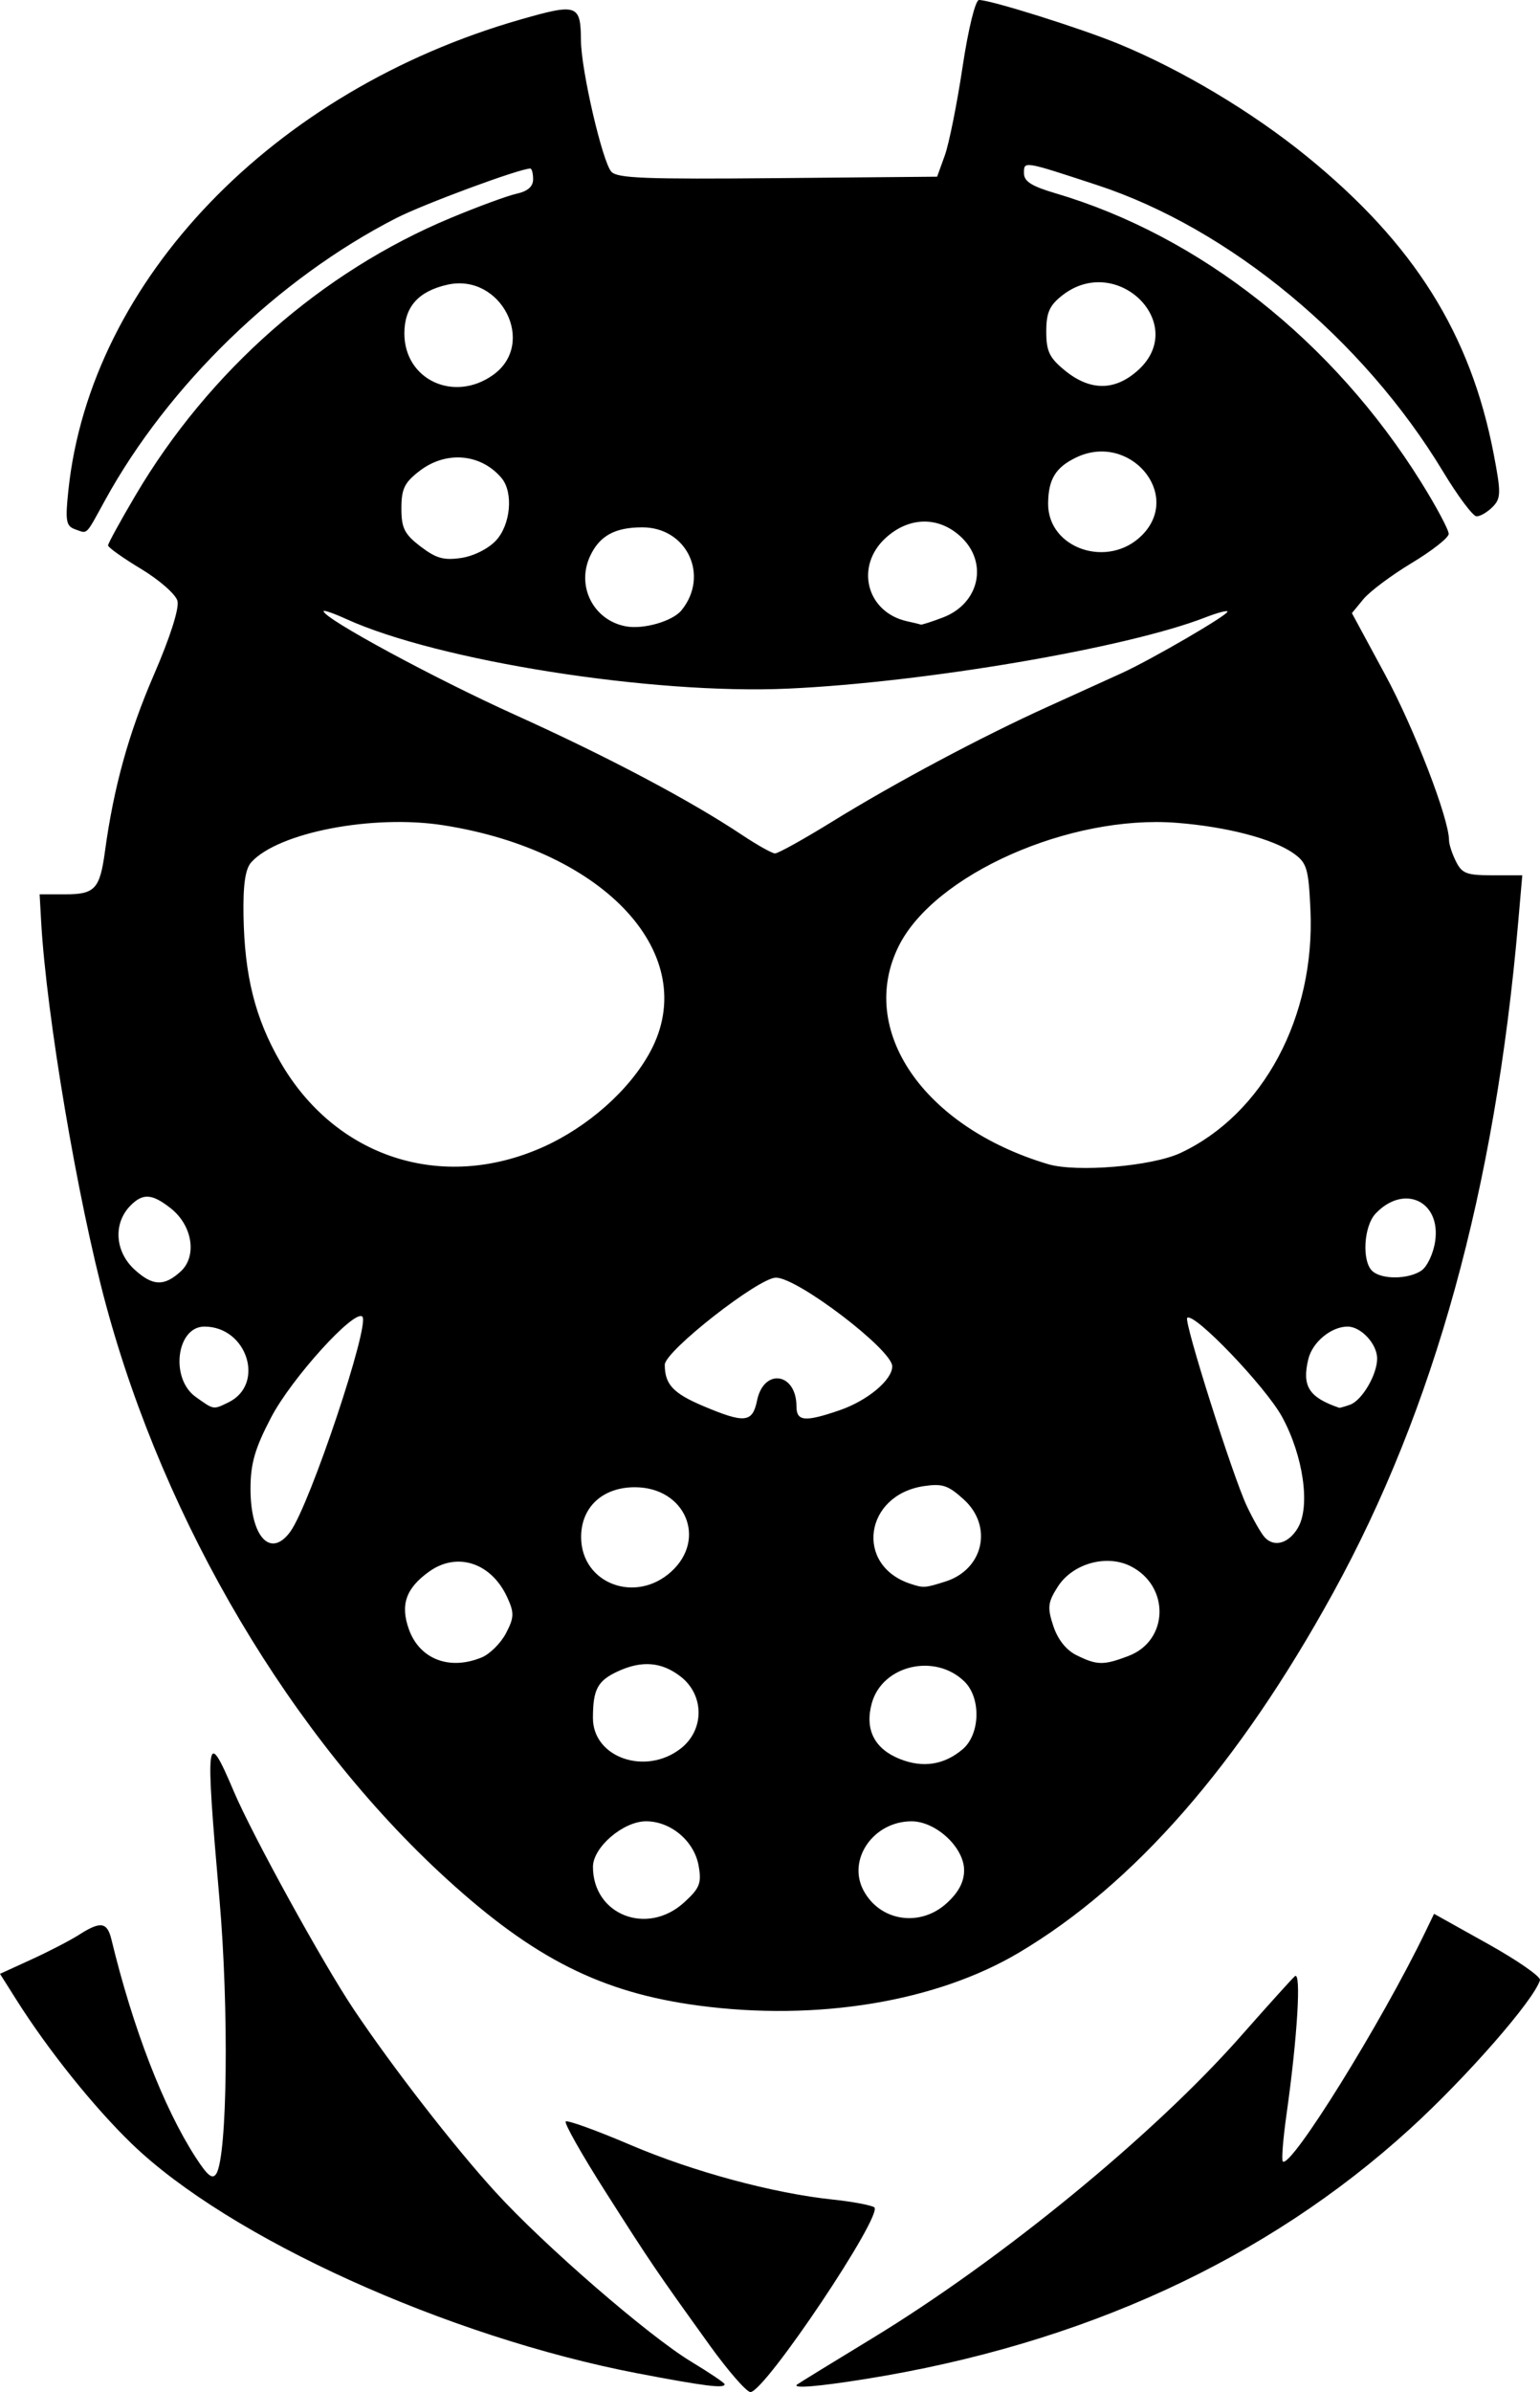 <?xml version="1.0" encoding="UTF-8" standalone="no"?>
<svg
   width="75.006mm"
   height="116.412mm"
   viewBox="0 0 75.006 116.412"
   version="1.1"
   xml:space="preserve"
   xmlns="http://www.w3.org/2000/svg"
   xmlns:svg="http://www.w3.org/2000/svg"><path
     style="fill:#000000;stroke-width:1.05"
     d="m 34.541,114.102 c -2.604,-3.62 -2.839,-3.966 -5.054,-7.442 -1.148,-1.801 -2.017,-3.338 -1.933,-3.415 0.085,-0.077 1.499,0.434 3.143,1.136 3.064,1.308 6.973,2.362 9.883,2.665 0.902,0.094 1.801,0.261 1.996,0.37 0.511,0.287 -5.314,8.986 -6.024,8.996 -0.19,0.003 -1.096,-1.037 -2.012,-2.31 z m -3.474,1.402 C 21.793,113.729 11.162,108.91 6.423,104.334 4.565,102.54 2.342,99.768 0.789,97.308 L 0,96.059 1.538,95.356 c 0.846,-0.387 1.886,-0.926 2.312,-1.198 1.049,-0.672 1.371,-0.624 1.578,0.232 1.044,4.315 2.537,8.178 4.088,10.58 0.598,0.926 0.835,1.114 1.021,0.813 0.539,-0.873 0.619,-8.018 0.151,-13.369 -0.7,-7.997 -0.646,-8.399 0.699,-5.234 0.91,2.142 4.345,8.378 5.849,10.619 1.904,2.836 4.865,6.65 6.882,8.863 2.372,2.603 7.478,7.025 9.556,8.277 0.891,0.537 1.62,1.029 1.62,1.094 0,0.214 -0.981,0.091 -4.228,-0.53 z m 7.751,0.546 c 0.067,-0.056 1.696,-1.058 3.62,-2.226 6.326,-3.84 13.753,-9.922 18,-14.737 1.283,-1.455 2.465,-2.765 2.626,-2.91 0.324,-0.293 0.129,2.948 -0.401,6.698 -0.171,1.21 -0.254,2.252 -0.184,2.315 0.392,0.356 4.813,-6.762 6.953,-11.194 l 0.414,-0.858 2.624,1.464 c 1.443,0.805 2.584,1.598 2.535,1.762 -0.291,0.973 -3.569,4.721 -6.325,7.233 -6.996,6.376 -15.954,10.488 -26.533,12.181 -2.3,0.368 -3.566,0.471 -3.329,0.272 z M 34.037,97.606 C 29.303,96.978 26.004,95.32 21.737,91.424 14.21,84.552 8.044,74.165 5.16,63.498 3.783,58.406 2.26,49.406 2.004,44.847 l -0.074,-1.323 h 1.239 c 1.457,0 1.694,-0.257 1.945,-2.104 0.424,-3.114 1.157,-5.754 2.383,-8.584 0.796,-1.838 1.243,-3.243 1.145,-3.597 -0.088,-0.32 -0.885,-1.018 -1.77,-1.551 -0.885,-0.533 -1.609,-1.048 -1.609,-1.144 0,-0.096 0.603,-1.196 1.341,-2.445 C 10.17,18.059 15.667,13.225 21.94,10.612 c 1.332,-0.555 2.782,-1.088 3.223,-1.185 0.539,-0.119 0.802,-0.348 0.802,-0.701 0,-0.288 -0.062,-0.524 -0.137,-0.524 -0.517,0 -5.192,1.728 -6.533,2.414 -5.746,2.941 -11.094,8.12 -14.176,13.725 -0.974,1.772 -0.835,1.636 -1.455,1.42 -0.45,-0.157 -0.493,-0.405 -0.331,-1.924 C 4.421,13.63 13.304,4.397 25.357,0.948 28.124,0.156 28.282,0.212 28.296,1.984 c 0.011,1.439 1.047,5.9 1.48,6.373 0.292,0.319 1.631,0.371 8.108,0.312 l 7.759,-0.07 0.374,-1.035 C 46.222,6.995 46.611,5.06 46.881,3.264 47.16,1.405 47.506,0 47.683,0 c 0.578,0 4.946,1.372 6.809,2.139 3.072,1.264 6.498,3.311 9.156,5.472 5.219,4.242 7.978,8.632 9.102,14.482 0.364,1.894 0.358,2.165 -0.055,2.58 -0.254,0.255 -0.605,0.46 -0.781,0.455 -0.176,-0.004 -0.91,-0.985 -1.631,-2.179 C 66.388,16.503 59.895,11.129 53.442,9.009 49.83,7.823 49.873,7.83 49.873,8.428 c 0,0.4 0.365,0.633 1.531,0.977 7.048,2.079 13.534,7.201 17.816,14.068 0.745,1.195 1.348,2.327 1.339,2.514 -0.009,0.187 -0.821,0.824 -1.806,1.416 -0.984,0.592 -2.041,1.382 -2.349,1.756 l -0.559,0.68 1.625,3.006 c 1.418,2.623 3.105,6.996 3.105,8.05 0,0.195 0.152,0.658 0.338,1.029 0.296,0.59 0.518,0.674 1.784,0.674 h 1.446 l -0.202,2.315 c -1.131,12.976 -4.079,23.641 -9.014,32.61 -4.602,8.364 -9.684,14.176 -15.309,17.51 -4.025,2.386 -9.803,3.34 -15.581,2.573 z m -0.725,-5.014 c 0.767,-0.696 0.865,-0.939 0.716,-1.786 -0.211,-1.205 -1.351,-2.171 -2.563,-2.171 -1.109,0 -2.585,1.266 -2.585,2.216 0,2.336 2.635,3.371 4.432,1.74 z m 12.793,0.033 c 0.582,-0.528 0.852,-1.038 0.852,-1.608 0,-1.107 -1.371,-2.381 -2.562,-2.381 -1.847,0 -3.138,1.85 -2.342,3.356 0.798,1.51 2.75,1.815 4.052,0.633 z m 0.779,-7.494 c 0.861,-0.729 0.907,-2.501 0.086,-3.3 -1.432,-1.395 -3.999,-0.792 -4.509,1.058 -0.351,1.272 0.123,2.217 1.362,2.713 1.125,0.451 2.161,0.291 3.061,-0.471 z m -13.727,-0.038 c 1.156,-0.903 1.156,-2.593 0,-3.496 -0.929,-0.725 -1.905,-0.803 -3.091,-0.246 -0.965,0.453 -1.187,0.875 -1.187,2.261 0,1.927 2.568,2.816 4.278,1.481 z m -9.7,-4.43 c 0.401,-0.166 0.936,-0.697 1.188,-1.181 0.399,-0.763 0.407,-0.995 0.059,-1.749 -0.773,-1.679 -2.434,-2.226 -3.798,-1.253 -1.138,0.812 -1.421,1.623 -0.987,2.822 0.524,1.447 1.976,2.005 3.537,1.36 z m 31.508,-0.075 c 1.959,-0.743 2.026,-3.389 0.111,-4.363 -1.176,-0.598 -2.83,-0.137 -3.553,0.989 -0.49,0.764 -0.519,1.016 -0.222,1.915 0.218,0.66 0.628,1.176 1.133,1.425 1.002,0.493 1.31,0.498 2.532,0.035 z m -22.274,-4.101 c 1.761,-1.598 0.678,-4.109 -1.772,-4.109 -1.581,0 -2.629,0.982 -2.615,2.45 0.021,2.242 2.649,3.236 4.387,1.659 z m 13.355,0.48 c 1.856,-0.587 2.328,-2.693 0.896,-3.993 -0.761,-0.691 -1.039,-0.784 -1.937,-0.652 -2.902,0.427 -3.387,3.851 -0.674,4.751 0.65,0.215 0.709,0.212 1.715,-0.106 z m -31.9,-2.437 c 0.957,-1.325 3.896,-10.105 3.501,-10.457 -0.4,-0.357 -3.45,3.011 -4.439,4.901 -0.794,1.516 -1.007,2.254 -1.007,3.479 0,2.357 0.985,3.408 1.946,2.077 z m 49.072,-0.183 c 0.61,-1.041 0.261,-3.49 -0.768,-5.383 -0.799,-1.471 -4.301,-5.125 -4.627,-4.828 -0.174,0.158 2.207,7.673 2.899,9.147 0.305,0.65 0.699,1.34 0.876,1.533 0.46,0.503 1.173,0.297 1.621,-0.468 z m -26.346,-6.19 c 0.33,-1.595 1.92,-1.355 1.92,0.29 0,0.729 0.415,0.765 2.108,0.182 1.352,-0.466 2.557,-1.471 2.557,-2.135 0,-0.802 -4.612,-4.316 -5.664,-4.316 -0.842,0 -5.415,3.579 -5.415,4.238 0,0.954 0.405,1.39 1.867,2.008 2.028,0.857 2.404,0.819 2.628,-0.267 z m -25.746,0.091 c 1.805,-0.877 0.914,-3.688 -1.17,-3.688 -1.364,0 -1.679,2.527 -0.427,3.42 0.895,0.639 0.849,0.631 1.597,0.268 z m 54.623,0.116 c 0.584,-0.203 1.325,-1.461 1.325,-2.249 0,-0.708 -0.784,-1.555 -1.438,-1.555 -0.8,0 -1.713,0.755 -1.914,1.582 -0.319,1.32 0.026,1.864 1.506,2.37 0.027,0.009 0.261,-0.057 0.521,-0.148 z M 8.794,61.883 c 0.817,-0.741 0.585,-2.242 -0.477,-3.079 -0.908,-0.716 -1.358,-0.746 -1.963,-0.132 -0.852,0.864 -0.76,2.243 0.207,3.121 0.877,0.796 1.431,0.818 2.233,0.09 z m 60.432,-0.046 c 0.282,-0.187 0.585,-0.828 0.673,-1.424 0.29,-1.961 -1.515,-2.807 -2.896,-1.358 -0.585,0.614 -0.683,2.331 -0.16,2.805 0.46,0.417 1.739,0.405 2.384,-0.022 z M 26.416,55.837 c 2.214,-0.984 4.247,-2.786 5.255,-4.655 2.52,-4.674 -2.161,-9.788 -10.089,-11.022 -3.428,-0.533 -8.019,0.35 -9.34,1.798 -0.295,0.323 -0.407,1.09 -0.382,2.599 0.05,2.935 0.565,4.991 1.785,7.111 2.677,4.657 7.865,6.349 12.772,4.168 z m 31.071,0.278 c 4.038,-1.886 6.575,-6.625 6.338,-11.841 -0.092,-2.016 -0.173,-2.286 -0.83,-2.749 -1.004,-0.707 -3.253,-1.293 -5.693,-1.482 -5.211,-0.404 -11.788,2.51 -13.527,5.994 -2.037,4.082 1.195,8.805 7.265,10.616 1.386,0.414 5.066,0.106 6.447,-0.539 z M 40.516,39.995 c 3.092,-1.907 7.301,-4.148 10.546,-5.615 1.351,-0.611 2.962,-1.342 3.58,-1.625 1.45,-0.664 5.144,-2.811 5.144,-2.99 0,-0.076 -0.492,0.054 -1.093,0.287 -3.819,1.484 -13.665,3.161 -20.322,3.461 -6.593,0.298 -17.031,-1.348 -21.518,-3.392 -0.601,-0.274 -1.093,-0.444 -1.093,-0.377 0,0.353 5.386,3.267 9.33,5.047 4.508,2.035 8.511,4.152 11.051,5.843 0.737,0.491 1.46,0.896 1.606,0.899 0.146,0.004 1.392,-0.688 2.77,-1.538 z m -7.323,-10.295 c 1.374,-1.69 0.264,-4.036 -1.909,-4.036 -1.341,0 -2.089,0.414 -2.548,1.41 -0.674,1.464 0.172,3.115 1.748,3.408 0.858,0.16 2.277,-0.25 2.71,-0.782 z m 12.729,0.352 c 1.795,-0.681 2.229,-2.703 0.849,-3.955 -1.078,-0.978 -2.498,-0.949 -3.627,0.076 -1.521,1.38 -0.944,3.628 1.043,4.064 0.321,0.07 0.62,0.142 0.665,0.159 0.045,0.017 0.527,-0.138 1.07,-0.344 z M 24.142,26.32 c 0.73,-0.762 0.877,-2.357 0.282,-3.06 -1.002,-1.185 -2.69,-1.333 -3.977,-0.35 -0.747,0.57 -0.897,0.876 -0.897,1.829 0,0.961 0.148,1.257 0.931,1.855 0.757,0.578 1.126,0.683 1.968,0.562 0.602,-0.087 1.312,-0.437 1.693,-0.835 z m 31.49,-0.283 c 1.965,-1.996 -0.628,-5.024 -3.226,-3.769 -0.995,0.481 -1.346,1.058 -1.357,2.231 -0.019,2.211 2.942,3.204 4.583,1.538 z m -31.613,-7.792 c 2.143,-1.53 0.379,-4.984 -2.24,-4.387 -1.413,0.322 -2.084,1.084 -2.084,2.37 0,2.252 2.416,3.379 4.323,2.018 z m 31.416,-0.233 c 2.477,-2.248 -1.036,-5.713 -3.691,-3.641 -0.629,0.491 -0.785,0.842 -0.785,1.768 0,0.962 0.154,1.28 0.919,1.901 1.231,0.998 2.436,0.988 3.556,-0.028 z" /></svg>
